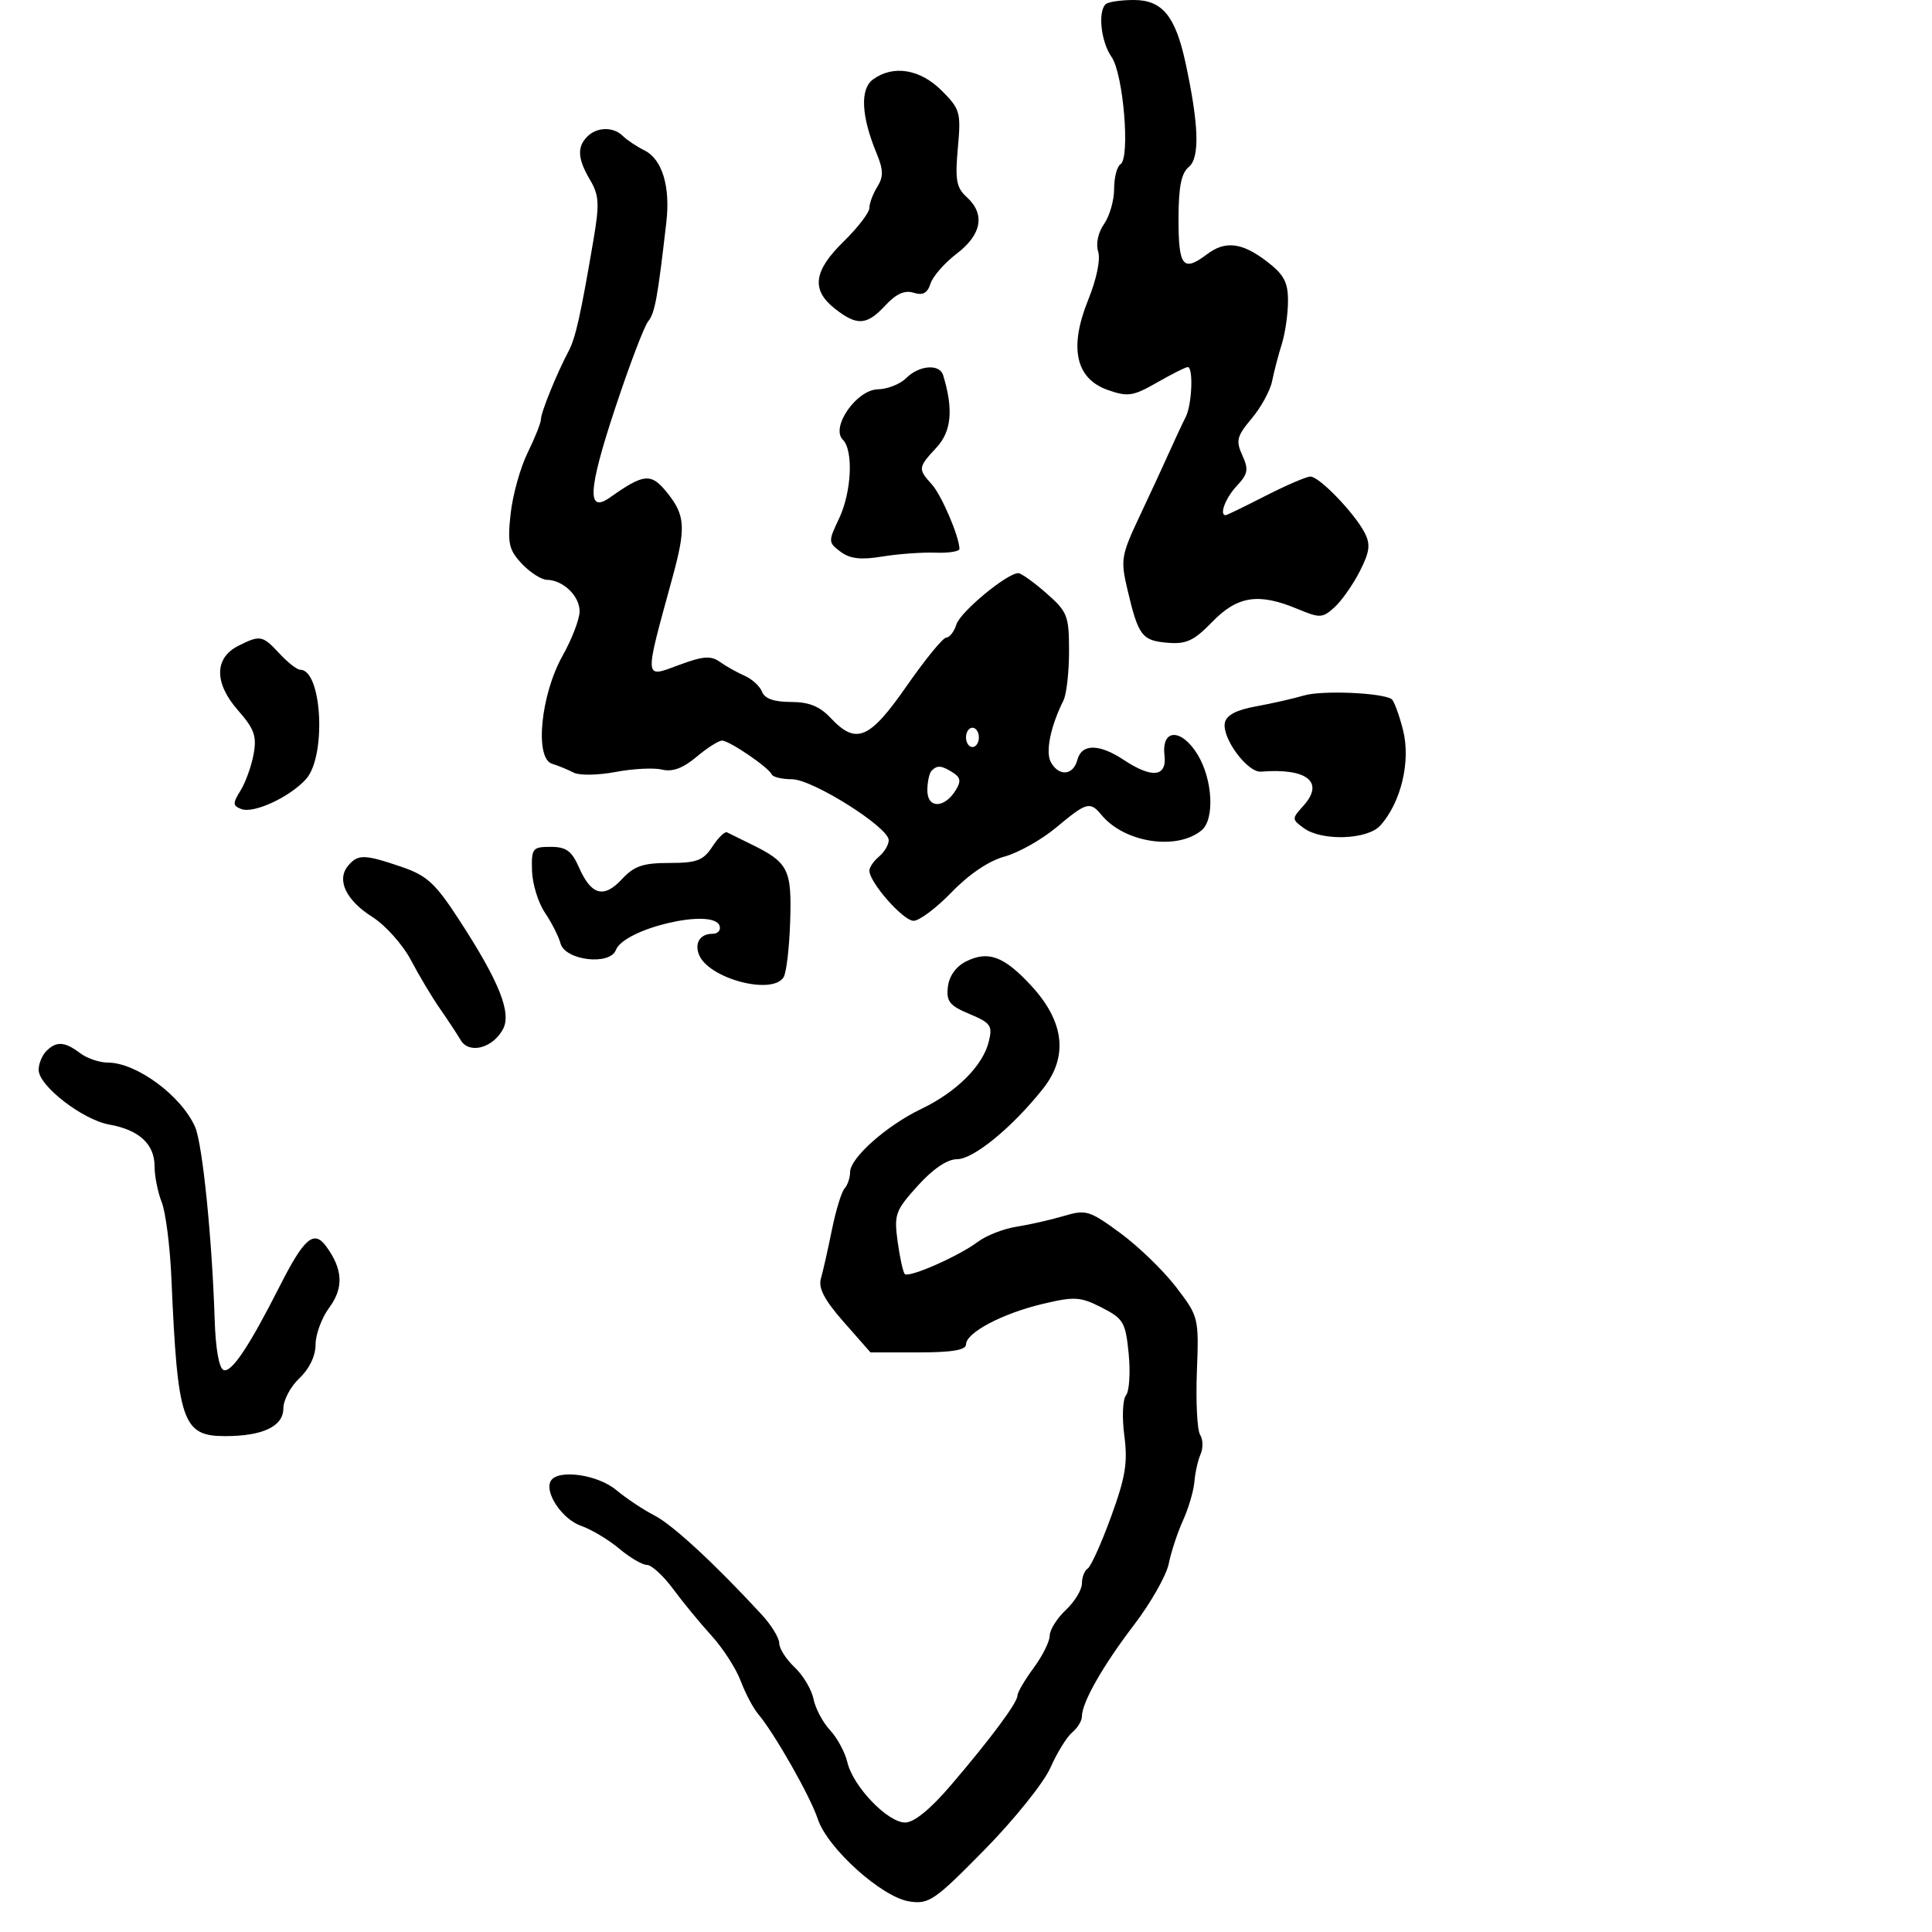 <svg xmlns="http://www.w3.org/2000/svg" width="300" height="300" viewBox="0 0 300 300" version="1.1">
	<path d="M 171.667 0.667 C 170.448 1.886, 170.978 6.523, 172.601 8.841 C 174.438 11.464, 175.524 24.558, 173.983 25.511 C 173.442 25.845, 173 27.566, 173 29.337 C 173 31.107, 172.296 33.560, 171.436 34.788 C 170.511 36.109, 170.138 37.861, 170.525 39.078 C 170.908 40.285, 170.271 43.368, 168.983 46.541 C 165.967 53.972, 167.012 58.799, 172.018 60.556 C 175.134 61.649, 175.939 61.527, 179.678 59.389 C 181.976 58.075, 184.114 57, 184.428 57 C 185.332 57, 185.093 62.845, 184.111 64.764 C 183.622 65.719, 182.519 68.075, 181.660 70 C 180.801 71.925, 178.705 76.454, 177.003 80.064 C 174.086 86.251, 173.975 86.912, 175.072 91.564 C 176.758 98.718, 177.319 99.467, 181.250 99.804 C 184.206 100.058, 185.374 99.516, 188.250 96.554 C 192.164 92.525, 195.437 92.031, 201.485 94.558 C 204.949 96.006, 205.356 95.988, 207.213 94.308 C 208.313 93.314, 210.077 90.806, 211.134 88.736 C 212.689 85.690, 212.836 84.545, 211.908 82.736 C 210.341 79.683, 204.863 74, 203.487 74 C 202.870 74, 199.726 75.350, 196.500 77 C 193.274 78.650, 190.491 80, 190.317 80 C 189.280 80, 190.303 77.307, 192.042 75.455 C 193.789 73.596, 193.914 72.906, 192.907 70.696 C 191.873 68.426, 192.051 67.728, 194.365 64.978 C 195.815 63.255, 197.241 60.643, 197.535 59.173 C 197.829 57.703, 198.504 55.118, 199.035 53.429 C 199.566 51.740, 200 48.725, 200 46.730 C 200 43.791, 199.365 42.617, 196.656 40.551 C 192.856 37.653, 190.247 37.346, 187.441 39.468 C 183.721 42.282, 183 41.415, 183 34.122 C 183 29.027, 183.416 26.900, 184.606 25.912 C 186.328 24.483, 186.164 19.386, 184.088 9.765 C 182.516 2.481, 180.474 0, 176.052 0 C 174.007 0, 172.033 0.300, 171.667 0.667 M 135.562 12.331 C 133.526 13.820, 133.724 18.020, 136.102 23.771 C 137.181 26.381, 137.206 27.440, 136.227 29.008 C 135.552 30.089, 135 31.563, 135 32.283 C 135 33.004, 133.200 35.352, 131 37.500 C 126.318 42.072, 125.932 45.015, 129.635 47.927 C 133.084 50.640, 134.593 50.542, 137.491 47.415 C 139.156 45.618, 140.490 45.021, 141.863 45.457 C 143.299 45.912, 144.016 45.526, 144.487 44.041 C 144.843 42.918, 146.680 40.821, 148.568 39.381 C 152.457 36.414, 153.013 33.227, 150.101 30.591 C 148.508 29.149, 148.287 27.924, 148.734 22.993 C 149.237 17.445, 149.095 16.941, 146.211 14.057 C 142.879 10.725, 138.687 10.046, 135.562 12.331 M 91.200 21.200 C 89.574 22.826, 89.691 24.669, 91.631 27.952 C 93.020 30.303, 93.101 31.662, 92.177 37.107 C 90.184 48.845, 89.374 52.485, 88.305 54.500 C 86.464 57.971, 84 64.027, 84 65.082 C 84 65.640, 83.070 67.987, 81.933 70.298 C 80.795 72.609, 79.606 76.877, 79.289 79.783 C 78.788 84.381, 79.014 85.386, 81.031 87.533 C 82.306 88.890, 84.058 90.014, 84.924 90.032 C 87.450 90.083, 90 92.538, 90 94.918 C 90 96.126, 88.815 99.227, 87.366 101.808 C 83.955 107.883, 82.988 117.744, 85.719 118.592 C 86.698 118.897, 88.211 119.519, 89.080 119.976 C 89.950 120.432, 92.875 120.385, 95.580 119.872 C 98.286 119.358, 101.541 119.193, 102.814 119.504 C 104.413 119.895, 106.059 119.287, 108.141 117.535 C 109.798 116.141, 111.587 115, 112.117 115 C 113.244 115, 119.345 119.151, 119.833 120.250 C 120.017 120.662, 121.428 121, 122.969 121 C 126.157 121, 138 128.454, 138 130.460 C 138 131.172, 137.325 132.315, 136.500 133 C 135.675 133.685, 135 134.670, 135 135.189 C 135 137.029, 140.262 143, 141.869 142.983 C 142.766 142.974, 145.438 140.960, 147.807 138.507 C 150.476 135.744, 153.588 133.650, 155.986 133.004 C 158.115 132.431, 161.732 130.395, 164.023 128.481 C 168.750 124.532, 169.253 124.395, 171.055 126.566 C 174.625 130.868, 182.760 132.104, 186.589 128.926 C 188.638 127.226, 188.311 121.022, 185.970 117.182 C 183.462 113.069, 180.333 113.121, 180.822 117.269 C 181.220 120.649, 178.905 120.917, 174.500 118 C 170.665 115.460, 167.954 115.460, 167.290 118 C 166.658 120.416, 164.443 120.615, 163.186 118.368 C 162.308 116.798, 163.116 112.809, 165.134 108.764 C 165.610 107.809, 166 104.368, 166 101.117 C 166 95.604, 165.763 94.999, 162.465 92.104 C 160.521 90.397, 158.564 89, 158.115 89 C 156.379 89, 149.136 94.995, 148.518 96.945 C 148.159 98.075, 147.450 99, 146.942 99 C 146.434 99, 143.672 102.375, 140.804 106.500 C 135.017 114.824, 132.947 115.701, 129 111.500 C 127.282 109.671, 125.616 109, 122.794 109 C 120.205 109, 118.738 108.482, 118.332 107.423 C 117.999 106.556, 116.776 105.432, 115.614 104.926 C 114.451 104.419, 112.726 103.452, 111.779 102.776 C 110.394 101.787, 109.175 101.874, 105.529 103.226 C 99.926 105.302, 99.977 105.916, 104.413 89.701 C 106.533 81.953, 106.417 80.034, 103.617 76.534 C 101.114 73.405, 100.027 73.492, 94.722 77.243 C 91.119 79.790, 91.311 76.126, 95.438 63.631 C 97.679 56.845, 100.024 50.664, 100.649 49.896 C 101.689 48.619, 102.118 46.270, 103.474 34.458 C 104.105 28.959, 102.817 24.728, 100.096 23.366 C 98.851 22.742, 97.330 21.730, 96.716 21.116 C 95.256 19.656, 92.705 19.695, 91.200 21.200 M 140.725 58.703 C 139.788 59.640, 137.805 60.428, 136.317 60.453 C 133.015 60.510, 128.946 66.346, 130.868 68.268 C 132.553 69.953, 132.237 76.435, 130.270 80.561 C 128.596 84.069, 128.605 84.239, 130.520 85.673 C 131.988 86.773, 133.664 86.966, 137 86.419 C 139.475 86.013, 143.188 85.743, 145.250 85.818 C 147.313 85.893, 148.993 85.627, 148.985 85.227 C 148.945 83.288, 146.196 76.874, 144.694 75.214 C 142.514 72.805, 142.540 72.599, 145.426 69.485 C 147.757 66.970, 148.068 63.539, 146.446 58.250 C 145.896 56.457, 142.719 56.709, 140.725 58.703 M 37 100.288 C 33.264 102.168, 33.241 106.066, 36.942 110.281 C 39.498 113.192, 39.896 114.313, 39.377 117.131 C 39.036 118.984, 38.120 121.521, 37.343 122.768 C 36.109 124.749, 36.125 125.111, 37.473 125.628 C 39.397 126.366, 44.977 123.788, 47.507 120.992 C 50.712 117.451, 50.012 104, 46.624 104 C 46.132 104, 44.687 102.875, 43.412 101.500 C 40.762 98.640, 40.407 98.573, 37 100.288 M 202.500 107.990 C 200.850 108.476, 197.481 109.240, 195.013 109.688 C 191.957 110.244, 190.420 111.059, 190.191 112.246 C 189.733 114.623, 193.709 119.990, 195.803 119.820 C 202.981 119.240, 205.716 121.446, 202.385 125.128 C 200.573 127.130, 200.574 127.215, 202.454 128.590 C 205.252 130.636, 212.325 130.403, 214.319 128.200 C 217.549 124.631, 219.084 118.221, 217.867 113.386 C 217.255 110.955, 216.446 108.776, 216.070 108.543 C 214.468 107.553, 205.259 107.178, 202.500 107.990 M 150 114.500 C 150 115.325, 150.450 116, 151 116 C 151.550 116, 152 115.325, 152 114.500 C 152 113.675, 151.550 113, 151 113 C 150.450 113, 150 113.675, 150 114.500 M 144.667 119.667 C 144.300 120.033, 144 121.416, 144 122.740 C 144 125.565, 146.630 125.554, 148.393 122.722 C 149.250 121.345, 149.161 120.727, 148 119.987 C 146.207 118.844, 145.552 118.781, 144.667 119.667 M 110.616 131.463 C 109.202 133.622, 108.205 134, 103.929 134 C 99.846 134, 98.468 134.471, 96.574 136.515 C 93.762 139.549, 91.810 139.019, 89.911 134.705 C 88.775 132.124, 87.916 131.500, 85.500 131.500 C 82.685 131.500, 82.507 131.729, 82.611 135.213 C 82.672 137.255, 83.572 140.180, 84.611 141.713 C 85.650 143.246, 86.743 145.400, 87.039 146.500 C 87.751 149.138, 94.692 149.966, 95.629 147.524 C 96.917 144.169, 110.750 140.927, 111.732 143.750 C 111.971 144.438, 111.481 145, 110.642 145 C 108.740 145, 107.827 146.387, 108.528 148.213 C 109.953 151.927, 119.871 154.595, 121.674 151.750 C 122.110 151.063, 122.571 147.144, 122.699 143.043 C 122.952 134.931, 122.426 133.910, 116.500 131.025 C 114.850 130.222, 113.225 129.421, 112.889 129.245 C 112.553 129.070, 111.530 130.068, 110.616 131.463 M 54.040 134.452 C 52.222 136.643, 53.731 139.805, 57.830 142.392 C 59.849 143.667, 62.543 146.688, 63.818 149.105 C 65.093 151.522, 67.117 154.908, 68.318 156.629 C 69.518 158.351, 70.966 160.549, 71.537 161.515 C 72.838 163.720, 76.520 162.766, 78.100 159.814 C 79.466 157.262, 77.519 152.403, 71.297 142.838 C 67.580 137.124, 66.299 135.949, 62.303 134.588 C 56.565 132.632, 55.564 132.616, 54.040 134.452 M 150 149.295 C 148.445 150.073, 147.382 151.562, 147.187 153.234 C 146.923 155.504, 147.444 156.159, 150.547 157.455 C 153.847 158.834, 154.150 159.269, 153.538 161.745 C 152.609 165.503, 148.531 169.569, 143.060 172.191 C 137.648 174.785, 132 179.804, 132 182.020 C 132 182.889, 131.613 184.028, 131.141 184.550 C 130.668 185.072, 129.781 187.975, 129.169 191 C 128.558 194.025, 127.791 197.418, 127.467 198.539 C 127.041 200.011, 128.031 201.889, 131.023 205.289 L 135.170 210 142.585 210 C 147.847 210, 150.002 209.637, 150.006 208.750 C 150.016 206.927, 155.686 203.941, 161.954 202.458 C 166.864 201.296, 167.774 201.354, 171.072 203.037 C 174.453 204.762, 174.777 205.316, 175.260 210.203 C 175.547 213.116, 175.361 216.021, 174.845 216.659 C 174.326 217.299, 174.210 220.099, 174.584 222.919 C 175.138 227.101, 174.767 229.372, 172.527 235.515 C 171.024 239.637, 169.390 243.259, 168.897 243.564 C 168.404 243.869, 168 244.913, 168 245.885 C 168 246.856, 166.875 248.708, 165.500 250 C 164.125 251.292, 163 253.083, 163 253.980 C 163 254.877, 161.875 257.136, 160.500 259 C 159.125 260.864, 158 262.781, 158 263.261 C 158 264.375, 153.884 269.921, 147.617 277.250 C 144.454 280.948, 141.932 283, 140.546 283 C 137.833 283, 132.468 277.410, 131.586 273.665 C 131.219 272.105, 130.006 269.855, 128.891 268.665 C 127.775 267.474, 126.619 265.294, 126.320 263.820 C 126.022 262.346, 124.703 260.130, 123.389 258.896 C 122.075 257.661, 121 255.980, 121 255.159 C 121 254.338, 119.763 252.325, 118.250 250.686 C 110.987 242.813, 104.437 236.761, 101.613 235.314 C 99.901 234.437, 97.228 232.657, 95.673 231.359 C 92.809 228.969, 86.674 228.100, 85.546 229.925 C 84.464 231.677, 87.281 235.902, 90.213 236.924 C 91.828 237.487, 94.500 239.085, 96.152 240.474 C 97.803 241.863, 99.741 243, 100.458 243 C 101.176 243, 103.009 244.688, 104.533 246.750 C 106.057 248.813, 108.740 252.075, 110.496 254 C 112.252 255.925, 114.282 259.075, 115.009 261 C 115.735 262.925, 116.946 265.228, 117.701 266.118 C 120.243 269.119, 125.825 278.940, 126.984 282.450 C 128.490 287.014, 136.940 294.613, 141.228 295.260 C 144.250 295.716, 145.140 295.103, 152.864 287.245 C 157.465 282.566, 162.072 276.830, 163.103 274.500 C 164.133 272.171, 165.657 269.700, 166.488 269.010 C 167.320 268.320, 168 267.204, 168 266.531 C 168 264.362, 171.246 258.657, 176.090 252.312 C 178.688 248.908, 181.114 244.633, 181.482 242.812 C 181.849 240.990, 182.847 237.963, 183.700 236.085 C 184.553 234.206, 185.347 231.506, 185.465 230.085 C 185.582 228.663, 186.016 226.734, 186.428 225.798 C 186.840 224.862, 186.806 223.512, 186.353 222.798 C 185.899 222.084, 185.673 217.675, 185.851 213 C 186.170 204.598, 186.132 204.446, 182.630 199.867 C 180.682 197.319, 176.786 193.545, 173.973 191.480 C 169.168 187.953, 168.637 187.792, 165.180 188.819 C 163.156 189.420, 159.858 190.168, 157.851 190.482 C 155.845 190.796, 153.145 191.849, 151.851 192.822 C 148.877 195.059, 141.137 198.471, 140.494 197.827 C 140.227 197.560, 139.729 195.300, 139.387 192.804 C 138.808 188.580, 139.023 187.980, 142.499 184.133 C 144.885 181.492, 147.092 180, 148.613 180 C 151.171 180, 157.215 175.041, 161.959 169.051 C 165.911 164.062, 165.285 158.635, 160.115 153.044 C 155.890 148.475, 153.448 147.570, 150 149.295 M 7.200 163.200 C 6.540 163.860, 6 165.177, 6 166.127 C 6 168.600, 12.821 173.881, 16.974 174.623 C 21.599 175.450, 24 177.659, 24 181.090 C 24 182.619, 24.502 185.137, 25.114 186.685 C 25.727 188.233, 26.403 193.550, 26.616 198.500 C 27.577 220.812, 28.322 223, 34.958 223 C 40.806 223, 44 221.481, 44 218.699 C 44 217.406, 45.125 215.292, 46.500 214 C 48.039 212.554, 49 210.549, 49 208.785 C 49 207.209, 49.958 204.623, 51.129 203.040 C 53.393 199.978, 53.248 197.087, 50.652 193.538 C 48.745 190.931, 47.233 192.226, 43.433 199.722 C 38.681 209.096, 35.968 213.156, 34.732 212.744 C 34.021 212.507, 33.480 209.482, 33.334 204.929 C 32.929 192.255, 31.443 177.616, 30.297 175 C 28.174 170.155, 21.194 165, 16.757 165 C 15.451 165, 13.509 164.339, 12.441 163.532 C 10.053 161.726, 8.757 161.643, 7.200 163.200" stroke="none" fill="black" fill-rule="evenodd"/>
</svg>